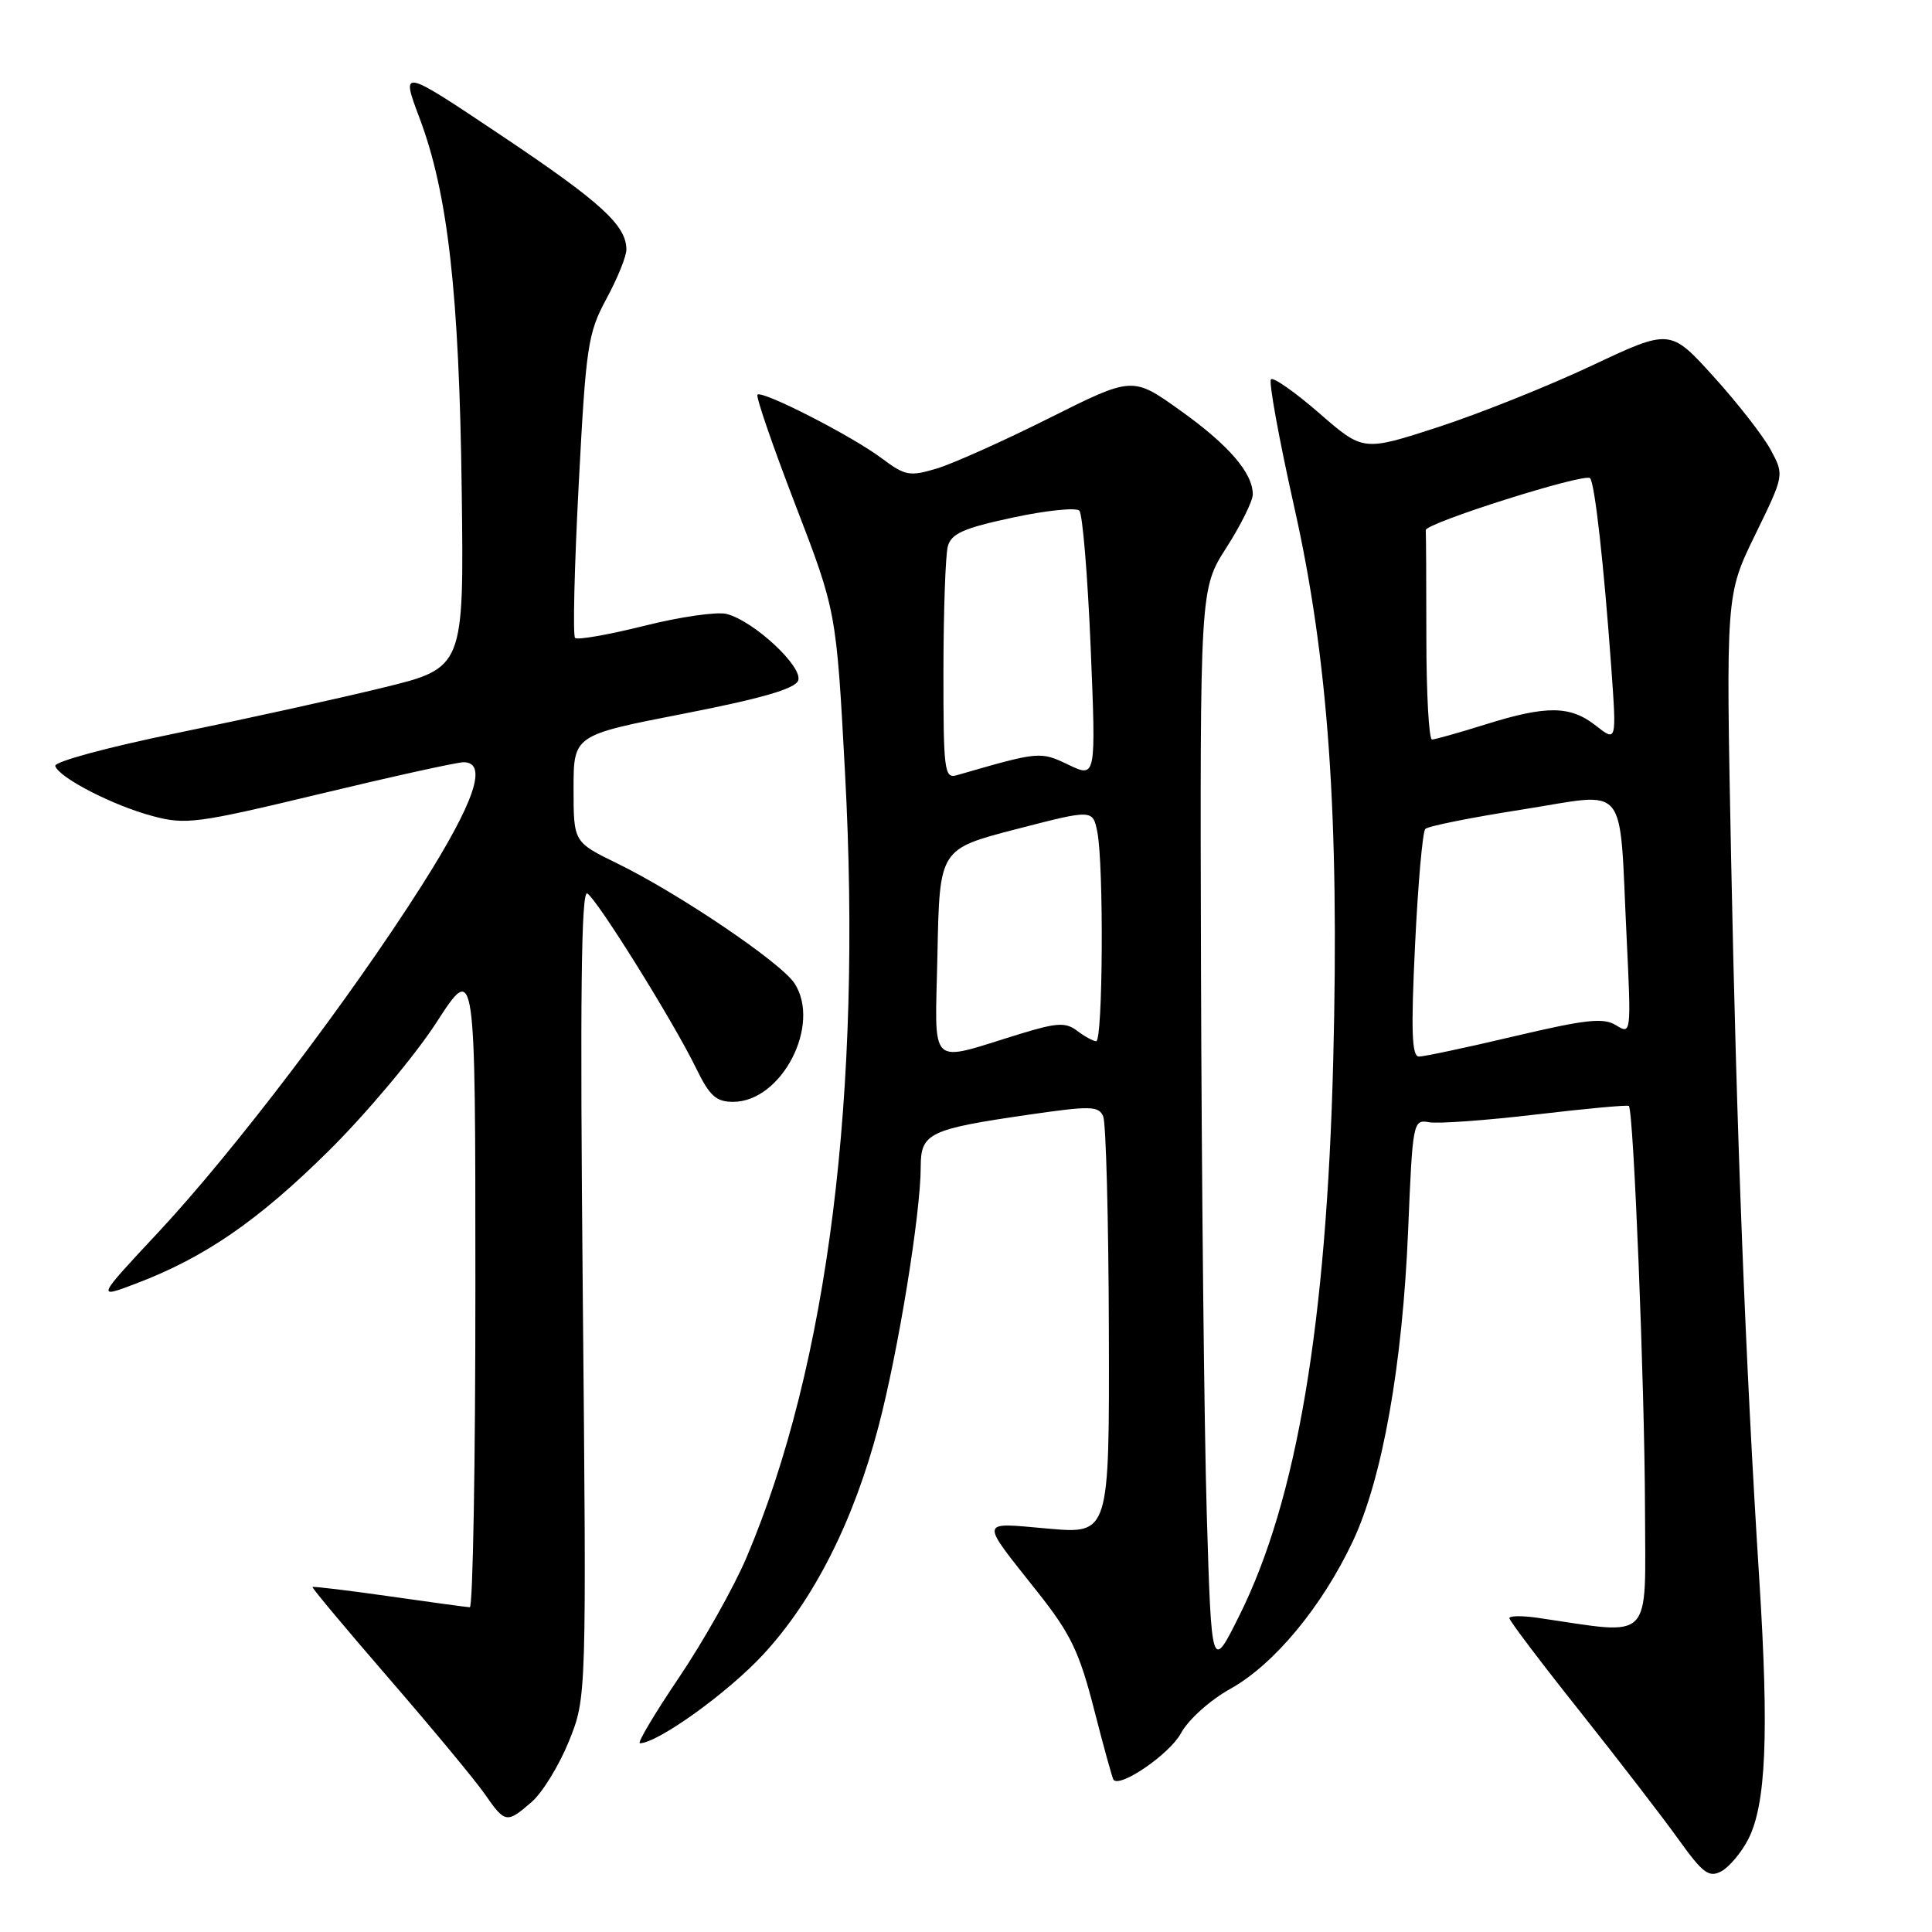 <?xml version="1.0" encoding="UTF-8" standalone="no"?>
<!DOCTYPE svg PUBLIC "-//W3C//DTD SVG 1.1//EN" "http://www.w3.org/Graphics/SVG/1.1/DTD/svg11.dtd" >
<svg xmlns="http://www.w3.org/2000/svg" xmlns:xlink="http://www.w3.org/1999/xlink" version="1.1" viewBox="0 0 256 256">
 <g >
 <path fill="currentColor"
d=" M 231.64 243.73 C 234.01 239.14 234.41 229.81 233.12 209.37 C 231.27 180.20 230.12 150.65 229.38 113.66 C 228.69 78.82 228.69 78.82 232.56 70.88 C 236.43 62.95 236.43 62.95 234.63 59.61 C 233.64 57.77 230.24 53.41 227.07 49.91 C 221.31 43.55 221.31 43.55 210.91 48.45 C 205.18 51.15 196.03 54.81 190.57 56.59 C 180.63 59.82 180.63 59.82 174.81 54.75 C 171.60 51.96 168.72 49.94 168.41 50.26 C 168.09 50.58 169.48 58.19 171.49 67.17 C 176.01 87.30 177.48 108.16 176.66 140.50 C 175.77 175.45 171.84 198.74 164.26 213.99 C 160.53 221.50 160.53 221.50 159.90 200.50 C 159.56 188.95 159.22 156.67 159.14 128.77 C 159.00 78.04 159.00 78.04 162.50 72.57 C 164.43 69.56 166.00 66.38 166.00 65.51 C 166.00 62.66 162.80 58.96 156.38 54.38 C 150.07 49.87 150.07 49.87 139.03 55.40 C 132.96 58.44 126.24 61.45 124.10 62.09 C 120.53 63.16 119.92 63.04 116.85 60.74 C 112.92 57.78 100.99 51.68 100.37 52.30 C 100.13 52.53 102.39 59.09 105.38 66.86 C 110.82 81.00 110.82 81.00 111.97 102.41 C 114.26 144.83 109.73 180.91 98.91 206.39 C 97.25 210.30 93.23 217.44 89.99 222.25 C 86.74 227.06 84.40 231.00 84.79 230.99 C 87.17 230.96 96.45 224.29 101.12 219.24 C 107.85 211.97 113.12 201.55 116.41 189.00 C 119.04 179.00 122.00 160.76 122.00 154.60 C 122.00 150.15 123.11 149.62 136.25 147.71 C 144.52 146.51 145.57 146.53 146.18 147.93 C 146.55 148.79 146.89 161.60 146.93 176.38 C 147.00 203.26 147.00 203.26 138.89 202.55 C 129.62 201.74 129.72 201.14 137.52 211.00 C 141.87 216.49 143.02 218.89 144.97 226.50 C 146.23 231.45 147.40 235.65 147.55 235.84 C 148.46 236.91 155.01 232.39 156.47 229.68 C 157.46 227.86 160.30 225.30 163.06 223.76 C 168.84 220.53 175.18 212.88 179.26 204.22 C 183.18 195.89 185.85 180.86 186.59 162.91 C 187.18 148.66 187.24 148.32 189.35 148.70 C 190.53 148.92 196.90 148.46 203.50 147.68 C 210.10 146.90 215.65 146.39 215.83 146.54 C 216.46 147.08 217.93 183.73 217.97 199.84 C 218.00 217.93 219.28 216.63 203.75 214.37 C 201.69 214.07 200.00 214.09 200.00 214.42 C 200.00 214.75 204.20 220.30 209.34 226.76 C 214.47 233.22 220.36 240.86 222.42 243.74 C 225.63 248.22 226.45 248.83 228.08 247.96 C 229.12 247.40 230.73 245.50 231.64 243.73 Z  M 70.47 238.75 C 71.89 237.51 74.10 233.90 75.39 230.71 C 77.72 224.93 77.72 224.93 77.22 171.32 C 76.85 132.27 77.01 117.89 77.82 118.39 C 79.17 119.22 89.27 135.44 92.24 141.55 C 94.02 145.21 94.89 146.00 97.14 146.00 C 103.58 146.00 108.86 135.78 105.27 130.29 C 103.46 127.53 89.90 118.36 81.75 114.39 C 76.00 111.58 76.00 111.58 76.00 104.50 C 76.00 97.41 76.00 97.41 90.58 94.57 C 100.89 92.56 105.34 91.27 105.76 90.18 C 106.45 88.38 99.87 82.26 96.27 81.35 C 94.99 81.03 90.07 81.74 85.35 82.93 C 80.62 84.11 76.50 84.83 76.20 84.53 C 75.89 84.23 76.11 75.10 76.68 64.24 C 77.64 45.82 77.89 44.17 80.35 39.60 C 81.81 36.91 83.00 33.97 83.00 33.07 C 83.00 29.86 79.63 26.79 66.47 17.98 C 53.10 9.03 53.10 9.03 55.60 15.67 C 59.35 25.62 60.85 38.89 61.18 65.00 C 61.48 88.50 61.48 88.50 50.70 91.13 C 44.76 92.58 32.50 95.28 23.45 97.13 C 14.27 99.01 7.14 100.94 7.32 101.50 C 7.82 103.05 14.98 106.74 20.21 108.13 C 24.60 109.31 26.10 109.11 42.38 105.20 C 51.99 102.89 60.56 101.00 61.42 101.00 C 64.69 101.00 62.91 106.26 55.90 117.31 C 46.38 132.31 31.02 152.53 20.97 163.29 C 12.76 172.08 12.76 172.08 17.99 170.09 C 27.12 166.63 34.19 161.76 43.55 152.50 C 48.55 147.55 54.97 139.90 57.82 135.50 C 62.99 127.50 62.99 127.50 62.99 170.25 C 63.00 193.76 62.66 212.99 62.25 212.97 C 61.84 212.95 57.02 212.30 51.54 211.51 C 46.06 210.73 41.50 210.18 41.41 210.29 C 41.31 210.41 45.91 215.90 51.62 222.50 C 57.33 229.10 63.02 235.96 64.25 237.74 C 66.93 241.61 67.15 241.64 70.47 238.75 Z  M 124.22 126.28 C 124.50 112.50 124.50 112.50 134.65 109.87 C 144.80 107.24 144.80 107.24 145.40 110.24 C 146.27 114.58 146.14 138.01 145.25 137.97 C 144.84 137.95 143.70 137.33 142.72 136.58 C 141.20 135.44 140.07 135.50 135.22 136.98 C 122.74 140.79 123.91 141.92 124.22 126.28 Z  M 187.50 125.25 C 187.89 117.14 188.50 110.20 188.86 109.84 C 189.21 109.47 195.01 108.31 201.74 107.26 C 215.99 105.03 214.51 103.20 215.54 124.31 C 216.15 136.96 216.13 137.10 214.15 135.86 C 212.48 134.82 210.21 135.06 200.70 137.30 C 194.40 138.79 188.70 140.00 188.02 140.00 C 187.07 140.00 186.95 136.64 187.50 125.25 Z  M 125.01 88.87 C 125.02 80.96 125.28 73.56 125.59 72.40 C 126.05 70.70 127.67 69.98 134.20 68.58 C 138.63 67.63 142.60 67.22 143.02 67.67 C 143.45 68.13 144.12 76.28 144.52 85.79 C 145.23 103.08 145.23 103.08 141.59 101.34 C 137.82 99.54 137.75 99.55 126.75 102.73 C 125.14 103.19 125.00 102.08 125.01 88.87 Z  M 189.00 84.50 C 189.00 77.08 188.96 70.66 188.92 70.25 C 188.82 69.33 209.97 62.64 210.69 63.36 C 211.31 63.97 212.52 74.78 213.50 88.41 C 214.21 98.31 214.21 98.31 211.47 96.16 C 208.07 93.48 204.94 93.45 196.84 95.99 C 193.35 97.08 190.16 97.98 189.75 97.99 C 189.34 97.99 189.00 91.92 189.00 84.50 Z "/>
</g>
</svg>
